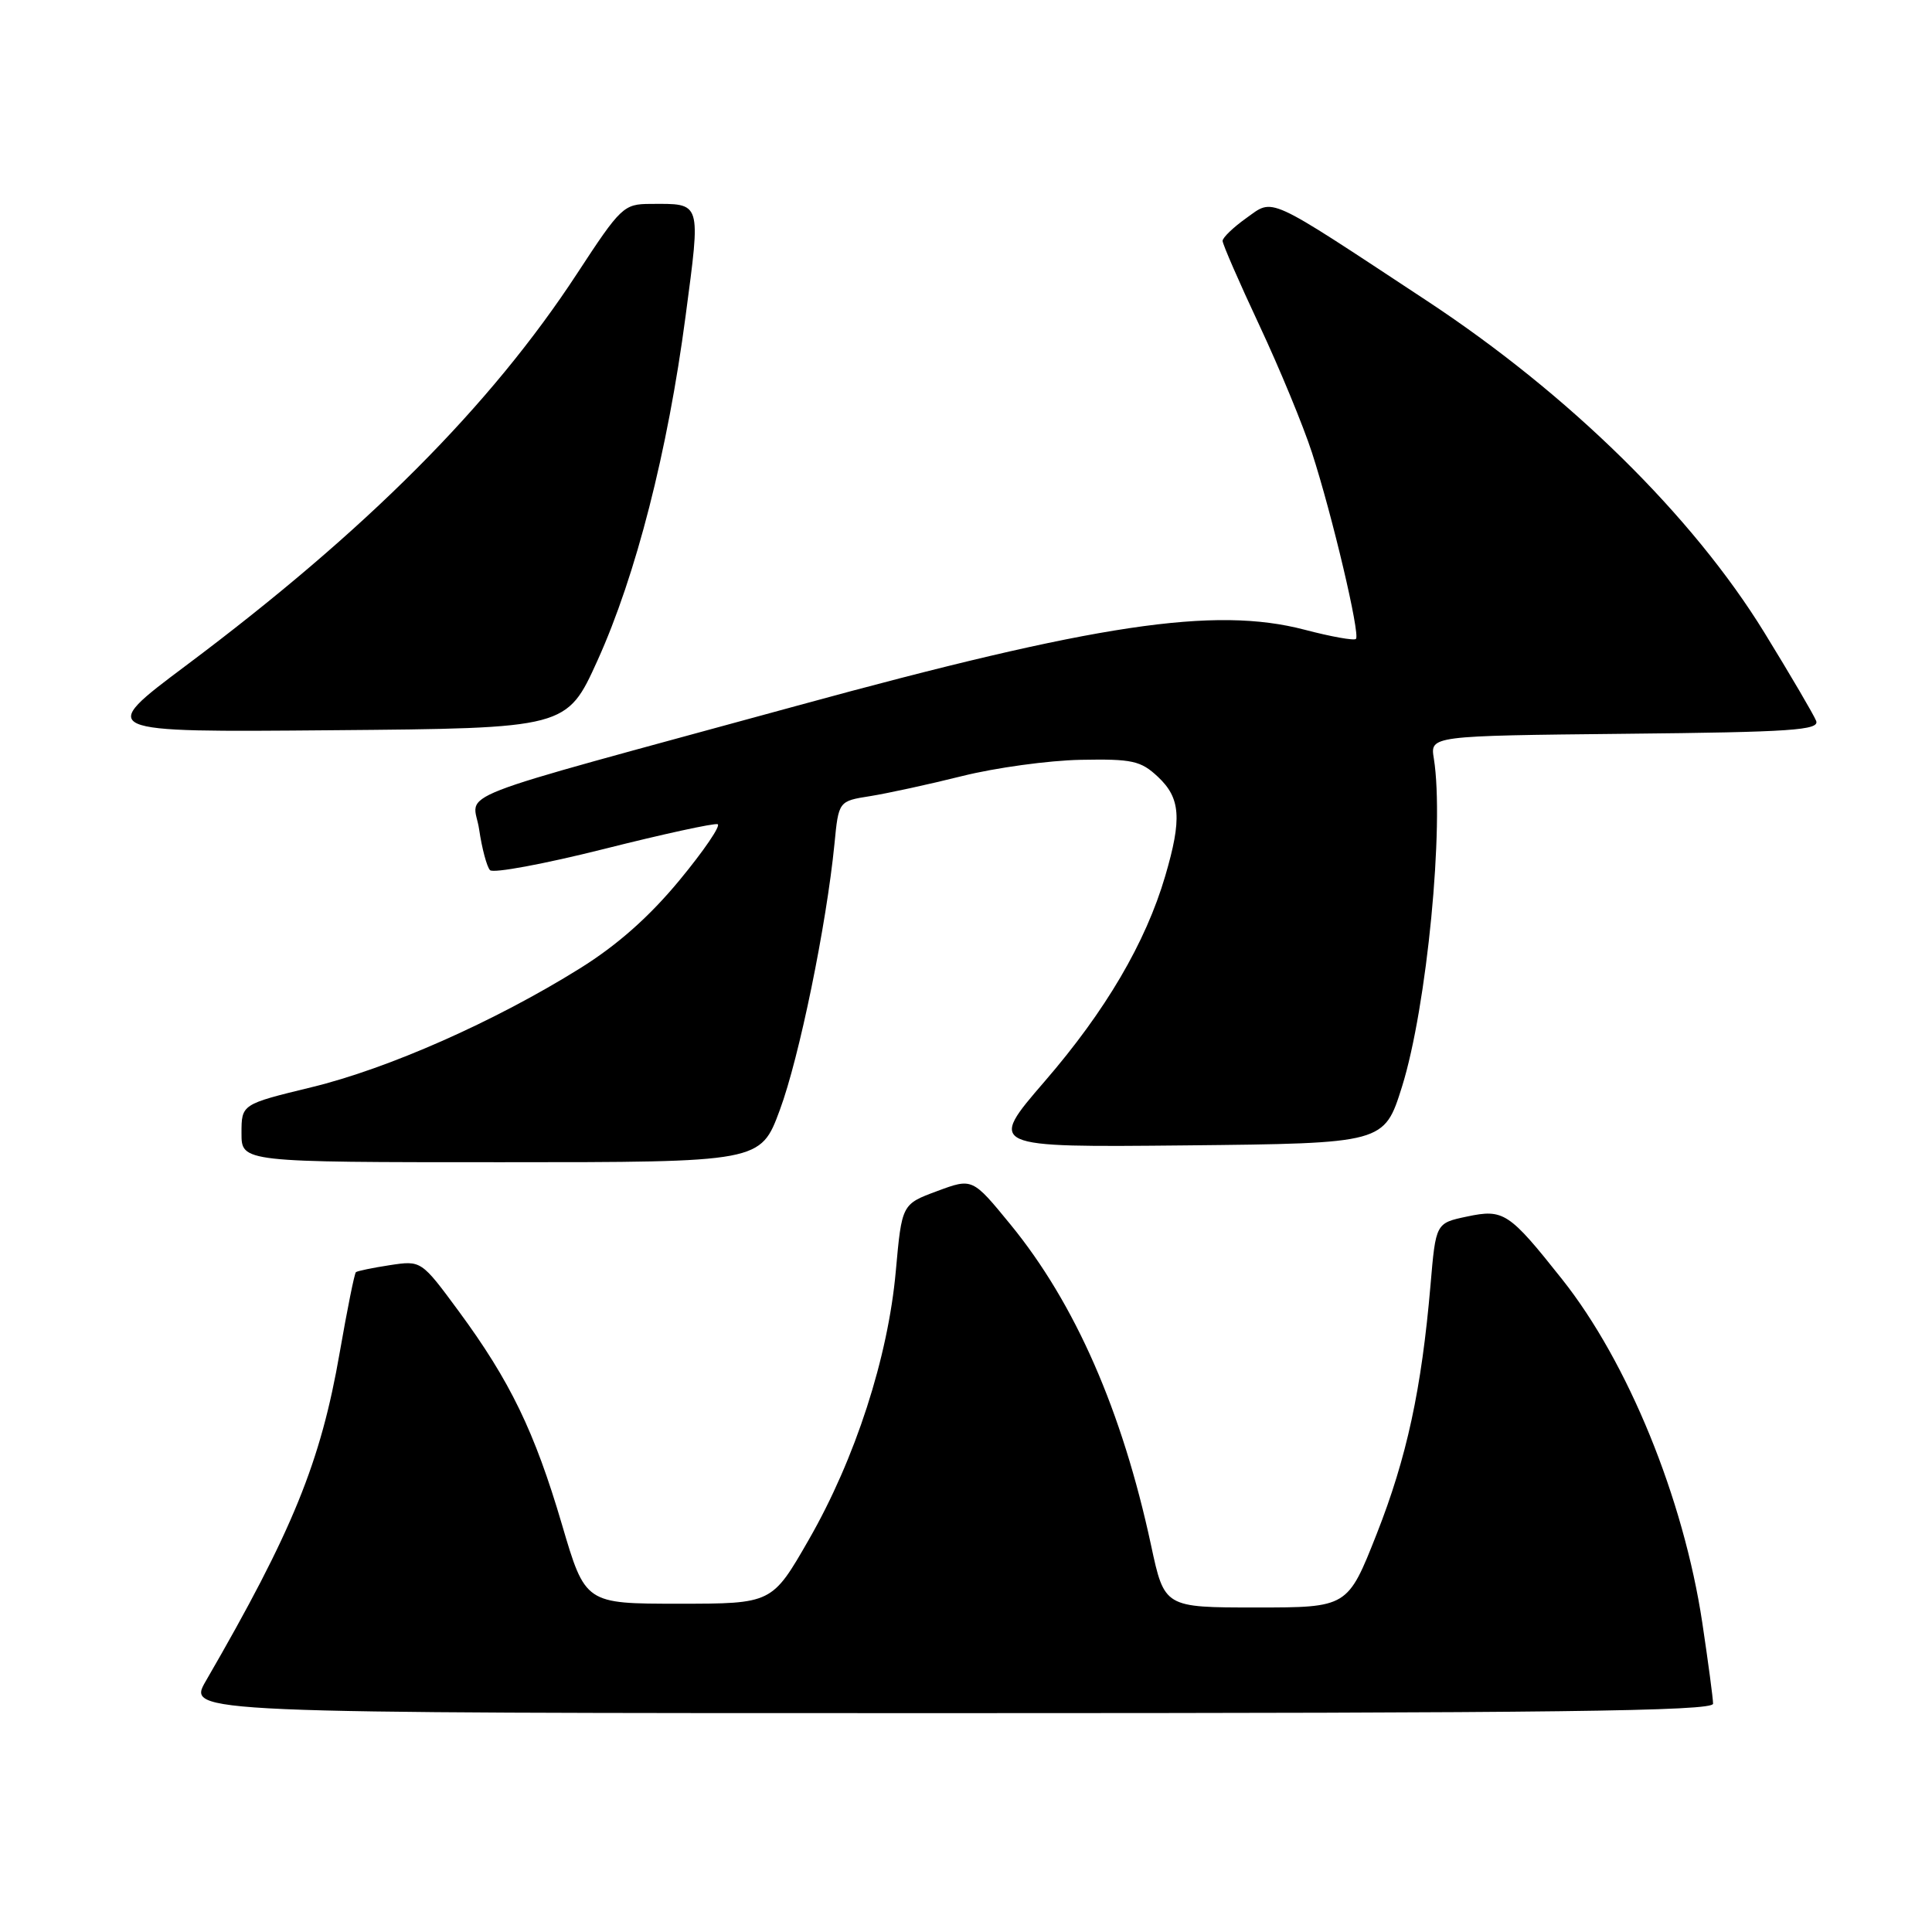 <?xml version="1.0" encoding="UTF-8" standalone="no"?>
<!DOCTYPE svg PUBLIC "-//W3C//DTD SVG 1.1//EN" "http://www.w3.org/Graphics/SVG/1.1/DTD/svg11.dtd" >
<svg xmlns="http://www.w3.org/2000/svg" xmlns:xlink="http://www.w3.org/1999/xlink" version="1.1" viewBox="0 0 256 256">
 <g >
 <path fill="currentColor"
d=" M 226.99 225.75 C 226.99 225.06 226.34 220.22 225.56 215.00 C 223.07 198.51 215.72 180.51 206.98 169.50 C 199.95 160.64 199.24 160.17 194.38 161.20 C 190.25 162.07 190.25 162.07 189.55 170.28 C 188.36 184.11 186.41 193.13 182.41 203.28 C 178.57 213.00 178.57 213.00 166.43 213.00 C 154.29 213.00 154.29 213.00 152.52 204.75 C 148.69 186.93 142.46 172.72 133.90 162.26 C 128.85 156.09 128.85 156.09 124.17 157.83 C 119.50 159.56 119.50 159.56 118.70 168.41 C 117.68 179.85 113.33 193.29 107.18 204.00 C 102.30 212.50 102.30 212.50 89.92 212.50 C 77.55 212.50 77.55 212.50 74.46 202.00 C 70.83 189.67 67.59 182.99 60.79 173.75 C 55.82 167.01 55.82 167.01 51.66 167.64 C 49.37 167.99 47.35 168.41 47.16 168.57 C 46.97 168.72 46.01 173.50 45.02 179.18 C 42.50 193.73 38.78 202.87 27.27 222.75 C 24.81 227.00 24.81 227.00 125.90 227.00 C 206.12 227.00 227.00 226.74 226.99 225.75 Z  M 103.33 147.08 C 105.90 140.17 109.51 122.55 110.57 111.83 C 111.12 106.15 111.12 106.15 115.31 105.49 C 117.62 105.12 123.10 103.93 127.50 102.83 C 131.90 101.73 138.96 100.76 143.19 100.68 C 150.04 100.55 151.16 100.80 153.44 102.94 C 156.43 105.75 156.63 108.48 154.40 116.07 C 151.81 124.90 146.50 133.94 138.44 143.27 C 130.88 152.03 130.88 152.03 157.14 151.77 C 183.41 151.50 183.41 151.50 185.77 144.00 C 189.07 133.46 191.41 109.30 189.99 100.50 C 189.50 97.50 189.50 97.50 215.35 97.23 C 237.41 97.01 241.12 96.75 240.65 95.52 C 240.34 94.73 237.26 89.47 233.80 83.84 C 224.26 68.33 207.92 52.27 189.00 39.81 C 167.51 25.65 168.85 26.26 165.11 28.92 C 163.40 30.14 162.00 31.49 162.00 31.92 C 162.00 32.35 164.19 37.38 166.87 43.10 C 169.55 48.82 172.69 56.42 173.85 60.00 C 176.53 68.28 180.26 84.07 179.67 84.66 C 179.42 84.91 176.36 84.36 172.86 83.44 C 160.94 80.32 145.26 82.66 105.59 93.52 C 57.81 106.59 62.73 104.67 63.49 109.91 C 63.86 112.43 64.51 114.86 64.93 115.30 C 65.36 115.74 72.12 114.48 79.97 112.51 C 87.82 110.53 94.62 109.05 95.09 109.21 C 95.55 109.37 93.28 112.71 90.04 116.63 C 86.04 121.47 81.79 125.24 76.82 128.33 C 65.53 135.37 51.44 141.60 41.25 144.07 C 32.00 146.32 32.00 146.32 32.00 150.16 C 32.00 154.00 32.00 154.00 66.38 154.00 C 100.77 154.00 100.77 154.00 103.33 147.08 Z  M 79.18 87.50 C 84.27 76.24 88.47 59.82 90.84 41.91 C 92.87 26.53 93.02 26.99 86.17 27.02 C 82.65 27.03 82.25 27.41 76.50 36.20 C 64.99 53.80 48.52 70.31 24.67 88.17 C 12.84 97.03 12.84 97.03 43.97 96.76 C 75.10 96.50 75.10 96.50 79.18 87.50 Z "/>
</g>
</svg>